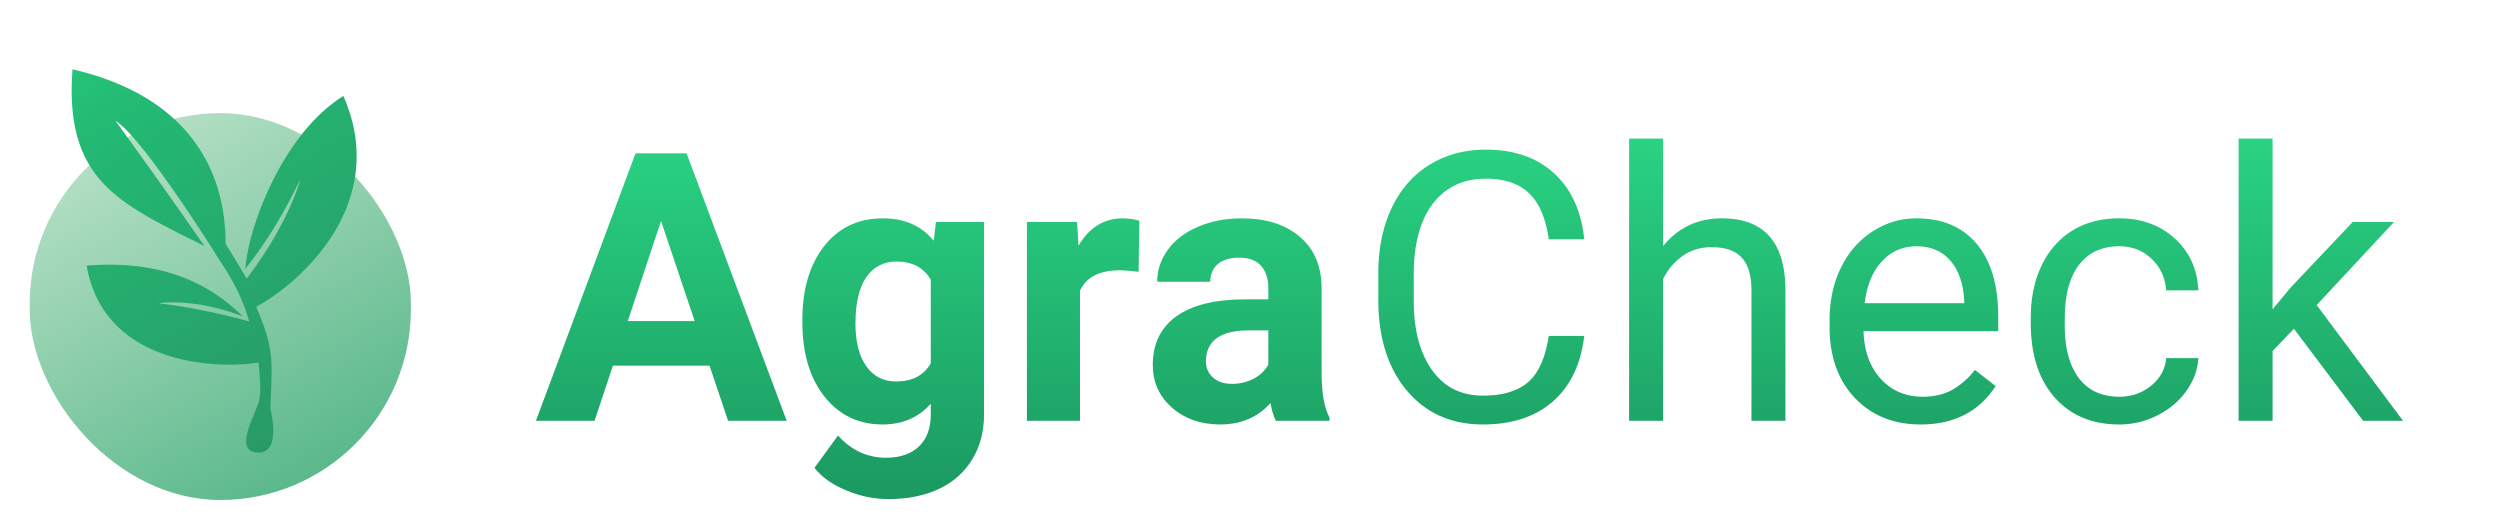 <svg xmlns="http://www.w3.org/2000/svg" fill="none" viewBox="0 0 505 104">
  <rect x="6" y="22.854" width="77" height="78.146" rx="38.5" fill="url(#skzgw4RU9a)"/>
  <g filter="url(#skzgw4RU9b)">
    <path fill-rule="evenodd" clip-rule="evenodd" d="M52.725 77.54c-.038.938-.079 1.955-.116 3.07 0 0 2.379 8.813-2.378 8.813-4.196 0-2.1-4.953-.894-7.8a39.483 39.483 0 00.502-1.226c.702-1.795 1.003-2.563.392-9.161-9.514 1.469-31.396 0-34.726-19.582C34.74 50.1 43.458 58.564 47.07 61.917c-9.847-3.82-17.509-2.75-16.917-2.547 0-.215 9.09 1.02 18.18 3.566-2.02-7.131-5.326-11.154-7.14-14.22-4.895-7.772-15.719-23.912-19.851-26.294a1412.868 1412.868 0 0117.972 25.312c-1.677-.914-3.59-1.772-5.199-2.608C21.18 38.404 11.01 33.12 12.651 12c23.595 5.483 30.92 20.561 30.92 35.248 0 0 3.246 5.246 4.256 7.029 8.585-11.206 10.857-20.12 10.857-20.12S53.887 44.6 47.574 52.24c.505-7.896 7.267-27.035 19.782-34.855 9.514 21.54-8.562 37.696-17.6 42.591 3.364 7.79 3.258 10.41 2.97 17.564z" fill="url(#skzgw4RU9c)"/>
  </g>
  <path d="M143.328 73.867h-19.519L120.098 85H108.26l20.113-54.031h10.316L158.914 85h-11.838l-3.748-11.133zm-16.514-9.017h13.508l-6.791-20.225-6.717 20.225zm35.263-.223c0-6.16 1.46-11.12 4.379-14.88 2.944-3.761 6.903-5.642 11.875-5.642 4.404 0 7.83 1.51 10.279 4.528l.446-3.785h9.722v38.816c0 3.513-.804 6.568-2.412 9.166-1.583 2.598-3.822 4.577-6.716 5.938-2.895 1.36-6.284 2.041-10.168 2.041-2.944 0-5.814-.594-8.61-1.782-2.795-1.162-4.911-2.671-6.346-4.527l4.75-6.531c2.672 2.993 5.913 4.49 9.723 4.49 2.845 0 5.059-.767 6.643-2.3 1.583-1.51 2.375-3.662 2.375-6.458V81.55c-2.474 2.795-5.727 4.193-9.76 4.193-4.824 0-8.733-1.88-11.727-5.64-2.968-3.786-4.453-8.795-4.453-15.03v-.445zm10.725.78c0 3.636.73 6.493 2.189 8.572 1.46 2.053 3.464 3.08 6.012 3.08 3.266 0 5.604-1.225 7.014-3.674V56.5c-1.435-2.45-3.748-3.674-6.94-3.674-2.573 0-4.601 1.052-6.086 3.154-1.459 2.103-2.189 5.245-2.189 9.426zm57.194-10.503c-1.459-.198-2.746-.297-3.859-.297-4.057 0-6.717 1.373-7.979 4.12V85h-10.724V44.848h10.131l.297 4.787c2.152-3.686 5.133-5.53 8.943-5.53 1.187 0 2.301.161 3.34.483l-.149 10.316zM257.726 85c-.495-.965-.854-2.165-1.076-3.6-2.598 2.895-5.975 4.342-10.131 4.342-3.934 0-7.199-1.138-9.797-3.414-2.573-2.276-3.859-5.146-3.859-8.61 0-4.255 1.571-7.52 4.713-9.796 3.166-2.276 7.731-3.427 13.693-3.451h4.935V58.17c0-1.855-.482-3.34-1.447-4.453-.94-1.114-2.437-1.67-4.49-1.67-1.806 0-3.229.433-4.268 1.299-1.014.866-1.521 2.053-1.521 3.562h-10.725c0-2.325.718-4.478 2.153-6.457s3.463-3.525 6.086-4.639c2.622-1.137 5.566-1.706 8.832-1.706 4.948 0 8.869 1.249 11.763 3.747 2.92 2.474 4.379 5.963 4.379 10.465v17.405c.025 3.81.557 6.692 1.596 8.646V85h-10.836zm-8.869-7.459c1.583 0 3.043-.346 4.379-1.039 1.336-.718 2.325-1.67 2.968-2.858v-6.902h-4.007c-5.369 0-8.226 1.856-8.573 5.567l-.037.63c0 1.336.47 2.437 1.41 3.303.941.866 2.227 1.299 3.86 1.299z" fill="url(#skzgw4RU9d)"/>
  <path d="M320.016 67.856c-.668 5.714-2.784 10.13-6.346 13.248-3.538 3.092-8.251 4.638-14.139 4.638-6.383 0-11.504-2.288-15.363-6.865-3.835-4.577-5.752-10.7-5.752-18.37v-5.194c0-5.023.891-9.439 2.672-13.248 1.806-3.81 4.354-6.73 7.644-8.758 3.291-2.054 7.101-3.08 11.43-3.08 5.74 0 10.341 1.608 13.805 4.824 3.463 3.191 5.48 7.62 6.049 13.285h-7.162c-.619-4.305-1.967-7.422-4.045-9.352-2.054-1.93-4.936-2.894-8.647-2.894-4.552 0-8.127 1.682-10.724 5.047-2.573 3.364-3.86 8.151-3.86 14.361v5.233c0 5.863 1.225 10.526 3.674 13.99 2.449 3.463 5.876 5.195 10.279 5.195 3.959 0 6.989-.89 9.092-2.672 2.128-1.806 3.538-4.935 4.231-9.388h7.162zm15.928-18.147c3.043-3.736 7.002-5.604 11.875-5.604 8.486 0 12.766 4.788 12.84 14.362V85h-6.865V58.43c-.025-2.895-.693-5.035-2.004-6.42-1.286-1.386-3.303-2.078-6.049-2.078-2.226 0-4.181.593-5.863 1.78-1.682 1.188-2.993 2.747-3.934 4.677V85h-6.865V28h6.865v21.709zm52.037 36.033c-5.443 0-9.871-1.781-13.285-5.344-3.415-3.587-5.122-8.374-5.122-14.36v-1.263c0-3.983.755-7.533 2.264-10.65 1.534-3.142 3.662-5.591 6.383-7.348 2.746-1.78 5.715-2.672 8.906-2.672 5.22 0 9.278 1.72 12.172 5.159 2.895 3.438 4.342 8.362 4.342 14.77v2.857H376.44c.099 3.958 1.249 7.162 3.451 9.611 2.226 2.424 5.047 3.637 8.461 3.637 2.424 0 4.478-.495 6.16-1.485 1.682-.99 3.154-2.3 4.416-3.933l4.193 3.265c-3.364 5.17-8.411 7.756-15.14 7.756zm-.854-35.996c-2.771 0-5.096 1.014-6.976 3.043-1.881 2.004-3.043 4.824-3.489 8.461h20.114v-.52c-.198-3.488-1.138-6.184-2.821-8.09-1.682-1.93-3.958-2.894-6.828-2.894zm40.978 30.393c2.449 0 4.589-.742 6.42-2.227 1.83-1.484 2.845-3.34 3.043-5.566h6.494c-.124 2.3-.915 4.49-2.375 6.568-1.46 2.078-3.414 3.736-5.863 4.973a16.756 16.756 0 01-7.719 1.855c-5.468 0-9.822-1.818-13.063-5.455-3.216-3.661-4.824-8.659-4.824-14.992v-1.15c0-3.91.718-7.385 2.152-10.428 1.435-3.043 3.489-5.406 6.161-7.088 2.696-1.682 5.875-2.523 9.537-2.523 4.502 0 8.238 1.348 11.207 4.044 2.993 2.697 4.589 6.198 4.787 10.502h-6.494c-.198-2.597-1.188-4.725-2.969-6.383-1.757-1.682-3.934-2.523-6.531-2.523-3.489 0-6.198 1.262-8.127 3.785-1.905 2.499-2.858 6.123-2.858 10.873v1.3c0 4.625.953 8.188 2.858 10.687 1.905 2.498 4.626 3.748 8.164 3.748zm35.263-13.73l-4.305 4.49V85h-6.865V28h6.865v34.475l3.674-4.416 12.506-13.211h8.349L467.969 61.62 485.411 85h-8.053l-13.99-18.592z" fill="url(#skzgw4RU9e)"/>
  <defs>
    <linearGradient id="skzgw4RU9a" x1="22.192" y1="29.728" x2="60.287" y2="97.204" gradientUnits="userSpaceOnUse">
      <stop stop-color="#B4DFC4"/>
      <stop offset="1" stop-color="#5BB98C"/>
    </linearGradient>
    <linearGradient id="skzgw4RU9c" x1="6.351" y1=".285" x2="61.074" y2="91.301" gradientUnits="userSpaceOnUse">
      <stop stop-color="#28CB7D"/>
      <stop offset=".275" stop-color="#23B873"/>
      <stop offset="1" stop-color="#299764"/>
      <stop offset="1" stop-color="#1FA86A"/>
    </linearGradient>
    <linearGradient id="skzgw4RU9d" x1="190" y1="15" x2="190" y2="104" gradientUnits="userSpaceOnUse">
      <stop stop-color="#2CDD88"/>
      <stop offset="1" stop-color="#1A965F"/>
    </linearGradient>
    <linearGradient id="skzgw4RU9e" x1="380" y1="15" x2="380" y2="104" gradientUnits="userSpaceOnUse">
      <stop stop-color="#2CDD88"/>
      <stop offset="1" stop-color="#1A965F"/>
    </linearGradient>
    <filter id="skzgw4RU9b" x=".477" y="0" width="83.57" height="103.423" filterUnits="userSpaceOnUse" color-interpolation-filters="sRGB">
      <feFlood flood-opacity="0" result="BackgroundImageFix"/>
      <feColorMatrix in="SourceAlpha" values="0 0 0 0 0 0 0 0 0 0 0 0 0 0 0 0 0 0 127 0" result="hardAlpha"/>
      <feOffset dx="1" dy="1"/>
      <feGaussianBlur stdDeviation="6.5"/>
      <feComposite in2="hardAlpha" operator="out"/>
      <feColorMatrix values="0 0 0 0 0.914 0 0 0 0 0.976 0 0 0 0 0.933 0 0 0 0.2 0"/>
      <feBlend in2="BackgroundImageFix" result="effect1_dropShadow"/>
      <feBlend in="SourceGraphic" in2="effect1_dropShadow" result="shape"/>
      <feColorMatrix in="SourceAlpha" values="0 0 0 0 0 0 0 0 0 0 0 0 0 0 0 0 0 0 127 0" result="hardAlpha"/>
      <feOffset dx="1" dy="1"/>
      <feGaussianBlur stdDeviation="1"/>
      <feComposite in2="hardAlpha" operator="arithmetic" k2="-1" k3="1"/>
      <feColorMatrix values="0 0 0 0 0.357 0 0 0 0 0.725 0 0 0 0 0.549 0 0 0 0.56 0"/>
      <feBlend in2="shape" result="effect2_innerShadow"/>
    </filter>
  </defs>
</svg>
